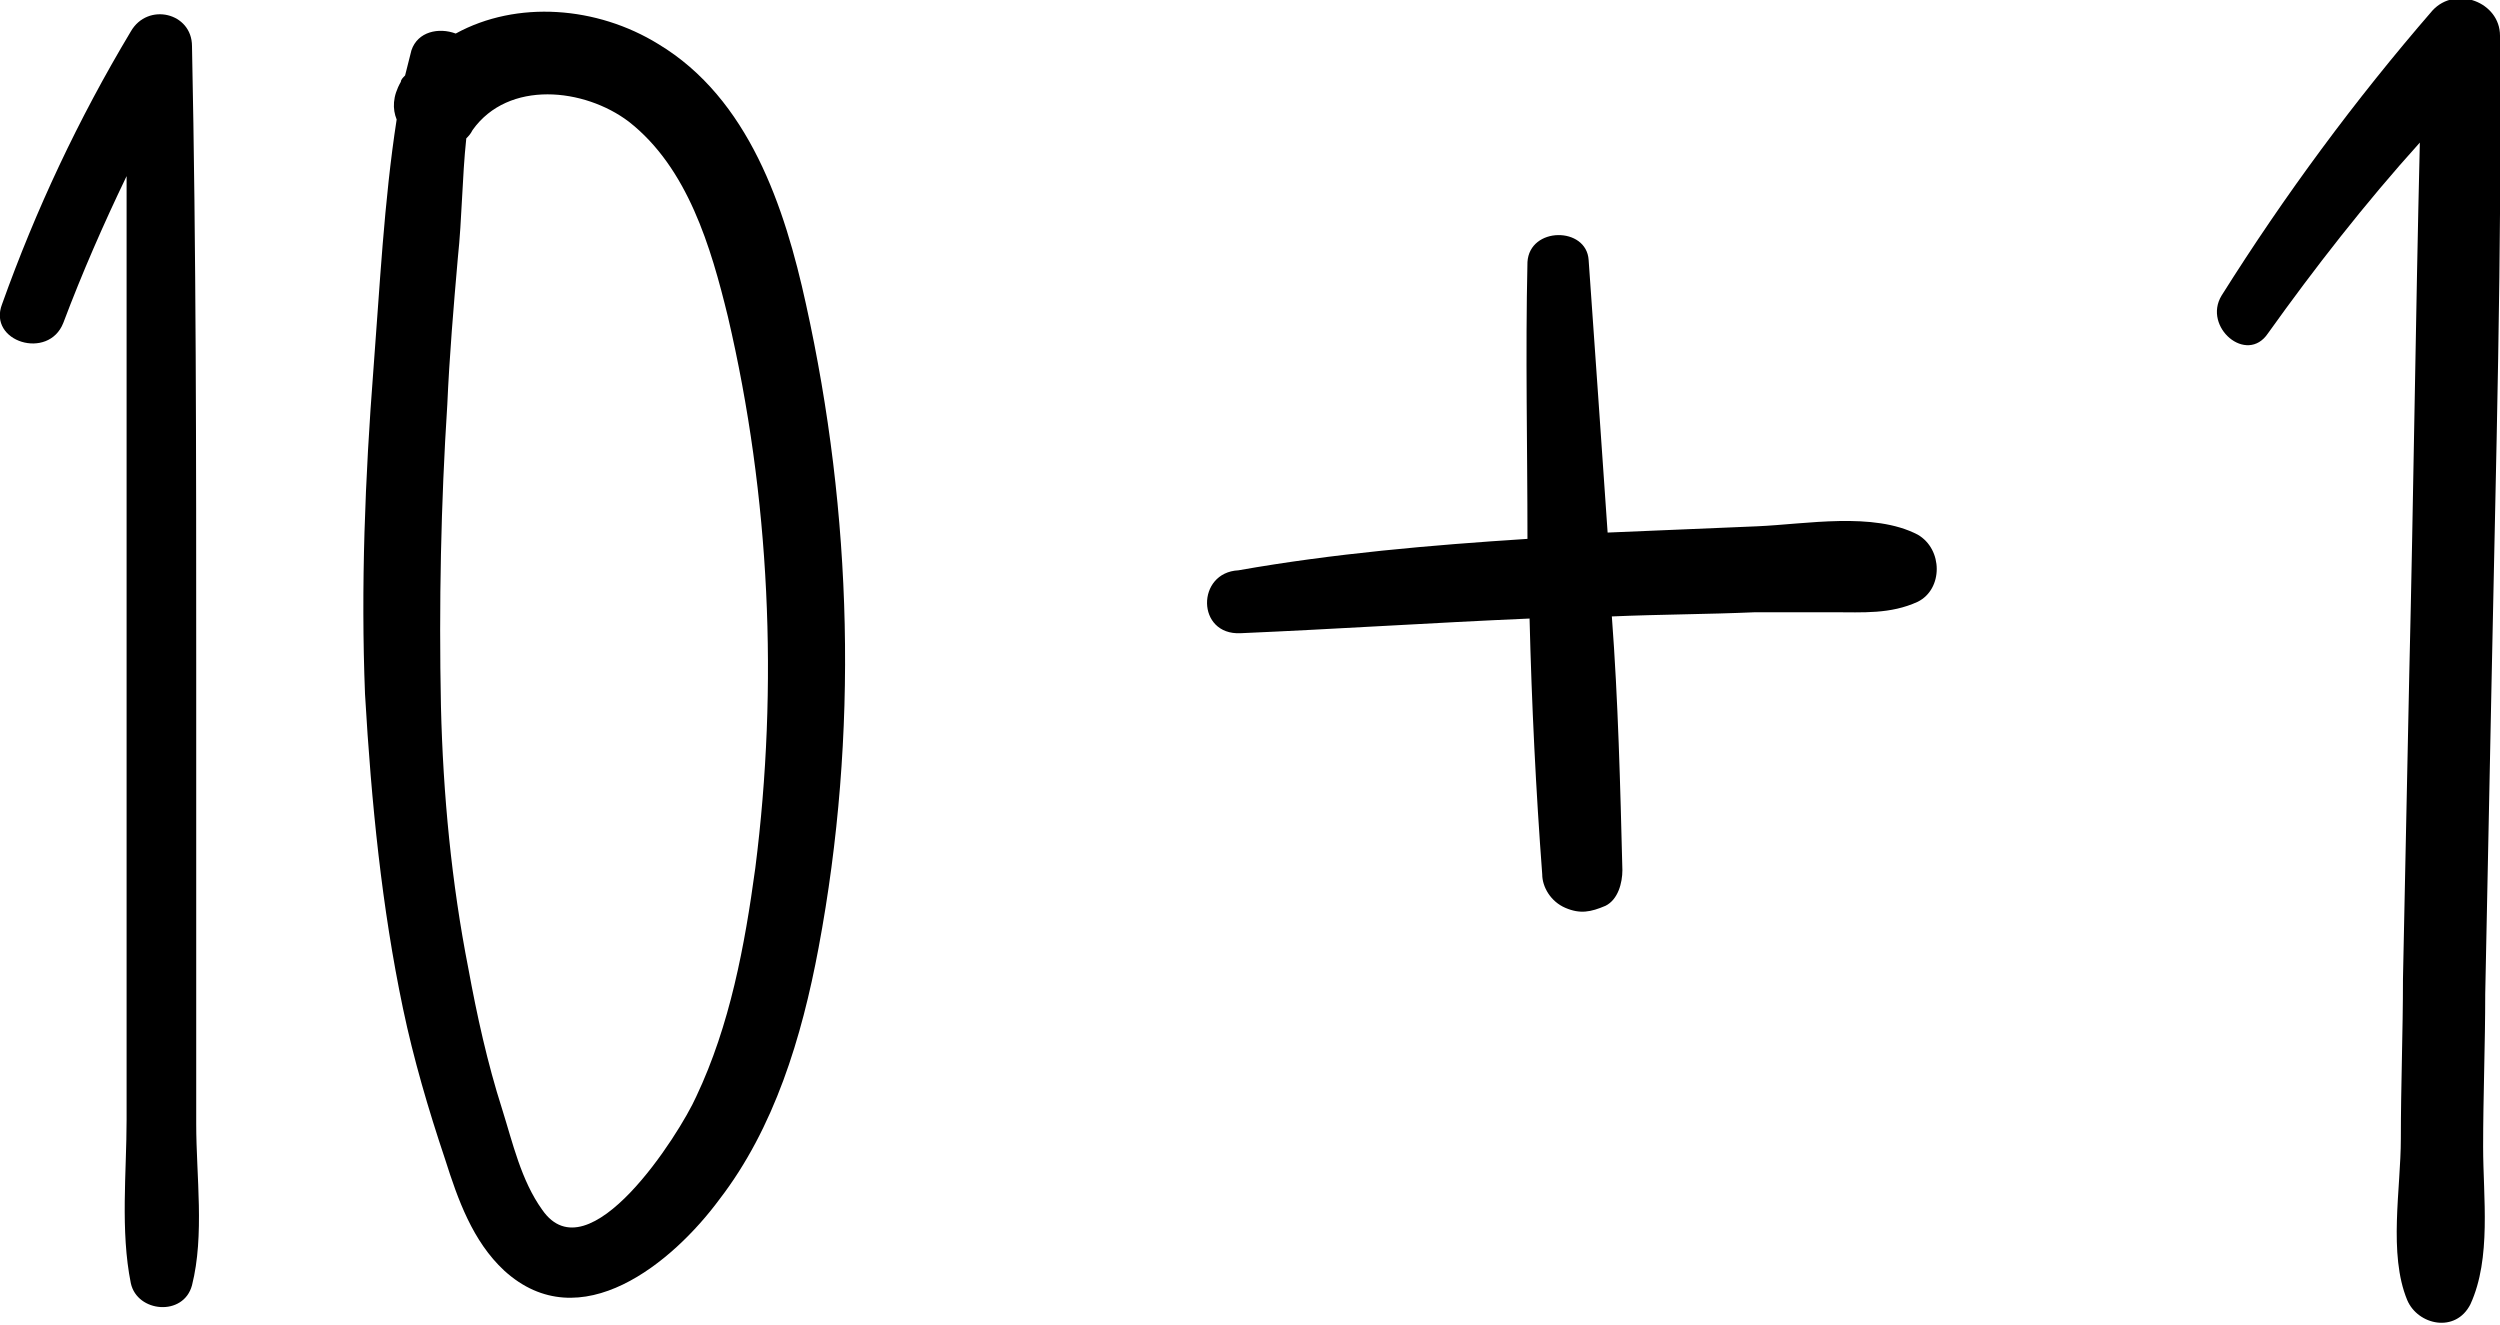 <svg width="183" height="97" viewBox="0 0 183 97" fill="none" xmlns="http://www.w3.org/2000/svg">
<path d="M4.634 23.636C6.024 19.953 7.568 16.422 9.267 12.892C9.267 24.864 9.267 36.836 9.267 48.654C9.267 56.174 9.267 63.695 9.267 71.215C9.267 74.745 9.267 78.429 9.267 81.959C9.267 85.796 8.803 90.093 9.576 93.93C10.039 96.079 13.436 96.386 14.054 94.084C14.981 90.4 14.363 86.103 14.363 82.266C14.363 78.736 14.363 75.052 14.363 71.522C14.363 63.848 14.363 56.174 14.363 48.5C14.363 33.459 14.363 18.418 14.054 3.377C14.054 0.921 10.811 0.153 9.576 2.302C5.715 8.748 2.626 15.348 0.155 22.255C-0.926 25.017 3.553 26.399 4.634 23.636Z" fill="black"/>
<path d="M32.742 29.622C32.896 26.092 33.205 22.408 33.514 18.878C33.823 15.962 33.823 13.046 34.132 10.13C34.286 9.976 34.44 9.823 34.595 9.516C37.22 5.832 42.78 6.446 46.023 8.902C50.347 12.278 52.045 18.111 53.281 23.176C56.37 36.375 56.987 50.188 55.288 63.541C54.516 69.22 53.435 75.052 50.964 80.27C49.729 83.033 43.088 93.47 39.691 88.558C38.147 86.41 37.529 83.647 36.757 81.191C35.676 77.815 34.904 74.285 34.286 70.908C33.05 64.615 32.433 58.169 32.278 51.723C32.124 44.203 32.278 36.835 32.742 29.622ZM29.499 73.824C30.271 77.508 31.352 81.191 32.587 84.875C33.514 87.791 34.595 90.861 36.911 93.01C42.471 98.074 49.266 92.395 52.663 87.791C56.678 82.573 58.686 75.973 59.921 69.373C62.855 53.718 62.392 37.603 58.995 22.255C57.45 15.195 54.825 7.214 48.185 3.223C43.706 0.46 37.838 -2.47359e-05 33.359 2.456C32.124 1.995 30.58 2.302 30.116 3.684C29.962 4.297 29.807 4.911 29.653 5.525C29.499 5.679 29.344 5.832 29.344 5.986C28.726 7.06 28.726 7.981 29.035 8.748C28.109 14.734 27.8 21.027 27.337 27.013C26.719 34.994 26.41 42.975 26.719 50.802C27.182 58.783 27.954 66.457 29.499 73.824Z" fill="black"/>
<path d="M90.807 46.351C97.911 46.044 104.861 45.584 111.964 45.277C112.119 51.57 112.428 57.862 112.891 64.002C112.891 64.922 113.509 65.997 114.59 66.457C115.671 66.918 116.443 66.764 117.524 66.304C118.45 65.843 118.759 64.615 118.759 63.695C118.605 57.555 118.45 51.263 117.987 45.123C121.539 44.97 124.937 44.97 128.488 44.816C130.342 44.816 132.349 44.816 134.202 44.816C136.364 44.816 138.372 44.97 140.38 44.049C142.233 43.128 142.233 40.212 140.38 39.138C137.137 37.449 132.195 38.37 128.643 38.524C124.937 38.677 121.385 38.831 117.678 38.984C117.215 32.231 116.752 25.631 116.288 19.032C116.134 16.576 111.964 16.576 111.81 19.185C111.656 25.938 111.81 32.691 111.81 39.445C104.706 39.905 97.602 40.519 90.653 41.747C87.564 41.9 87.564 46.505 90.807 46.351Z" fill="black"/>
<path d="M166.013 24.404C169.411 19.646 173.117 14.888 177.132 10.437C176.823 23.329 176.669 36.375 176.36 49.267C176.205 56.788 176.051 64.308 175.897 71.676C175.897 75.513 175.742 79.503 175.742 83.34C175.742 87.024 174.816 91.782 176.205 95.158C176.978 97 179.757 97.614 180.838 95.465C182.383 92.089 181.765 87.638 181.765 83.954C181.765 80.271 181.919 76.433 181.919 72.75C182.074 65.076 182.228 57.402 182.383 49.881C182.692 34.073 183.155 18.418 183 2.609C183 0.153 179.757 -1.074 178.059 0.767C172.345 7.367 167.249 14.274 162.616 21.641C161.226 23.943 164.469 26.706 166.013 24.404Z" fill="black"/>
</svg>
